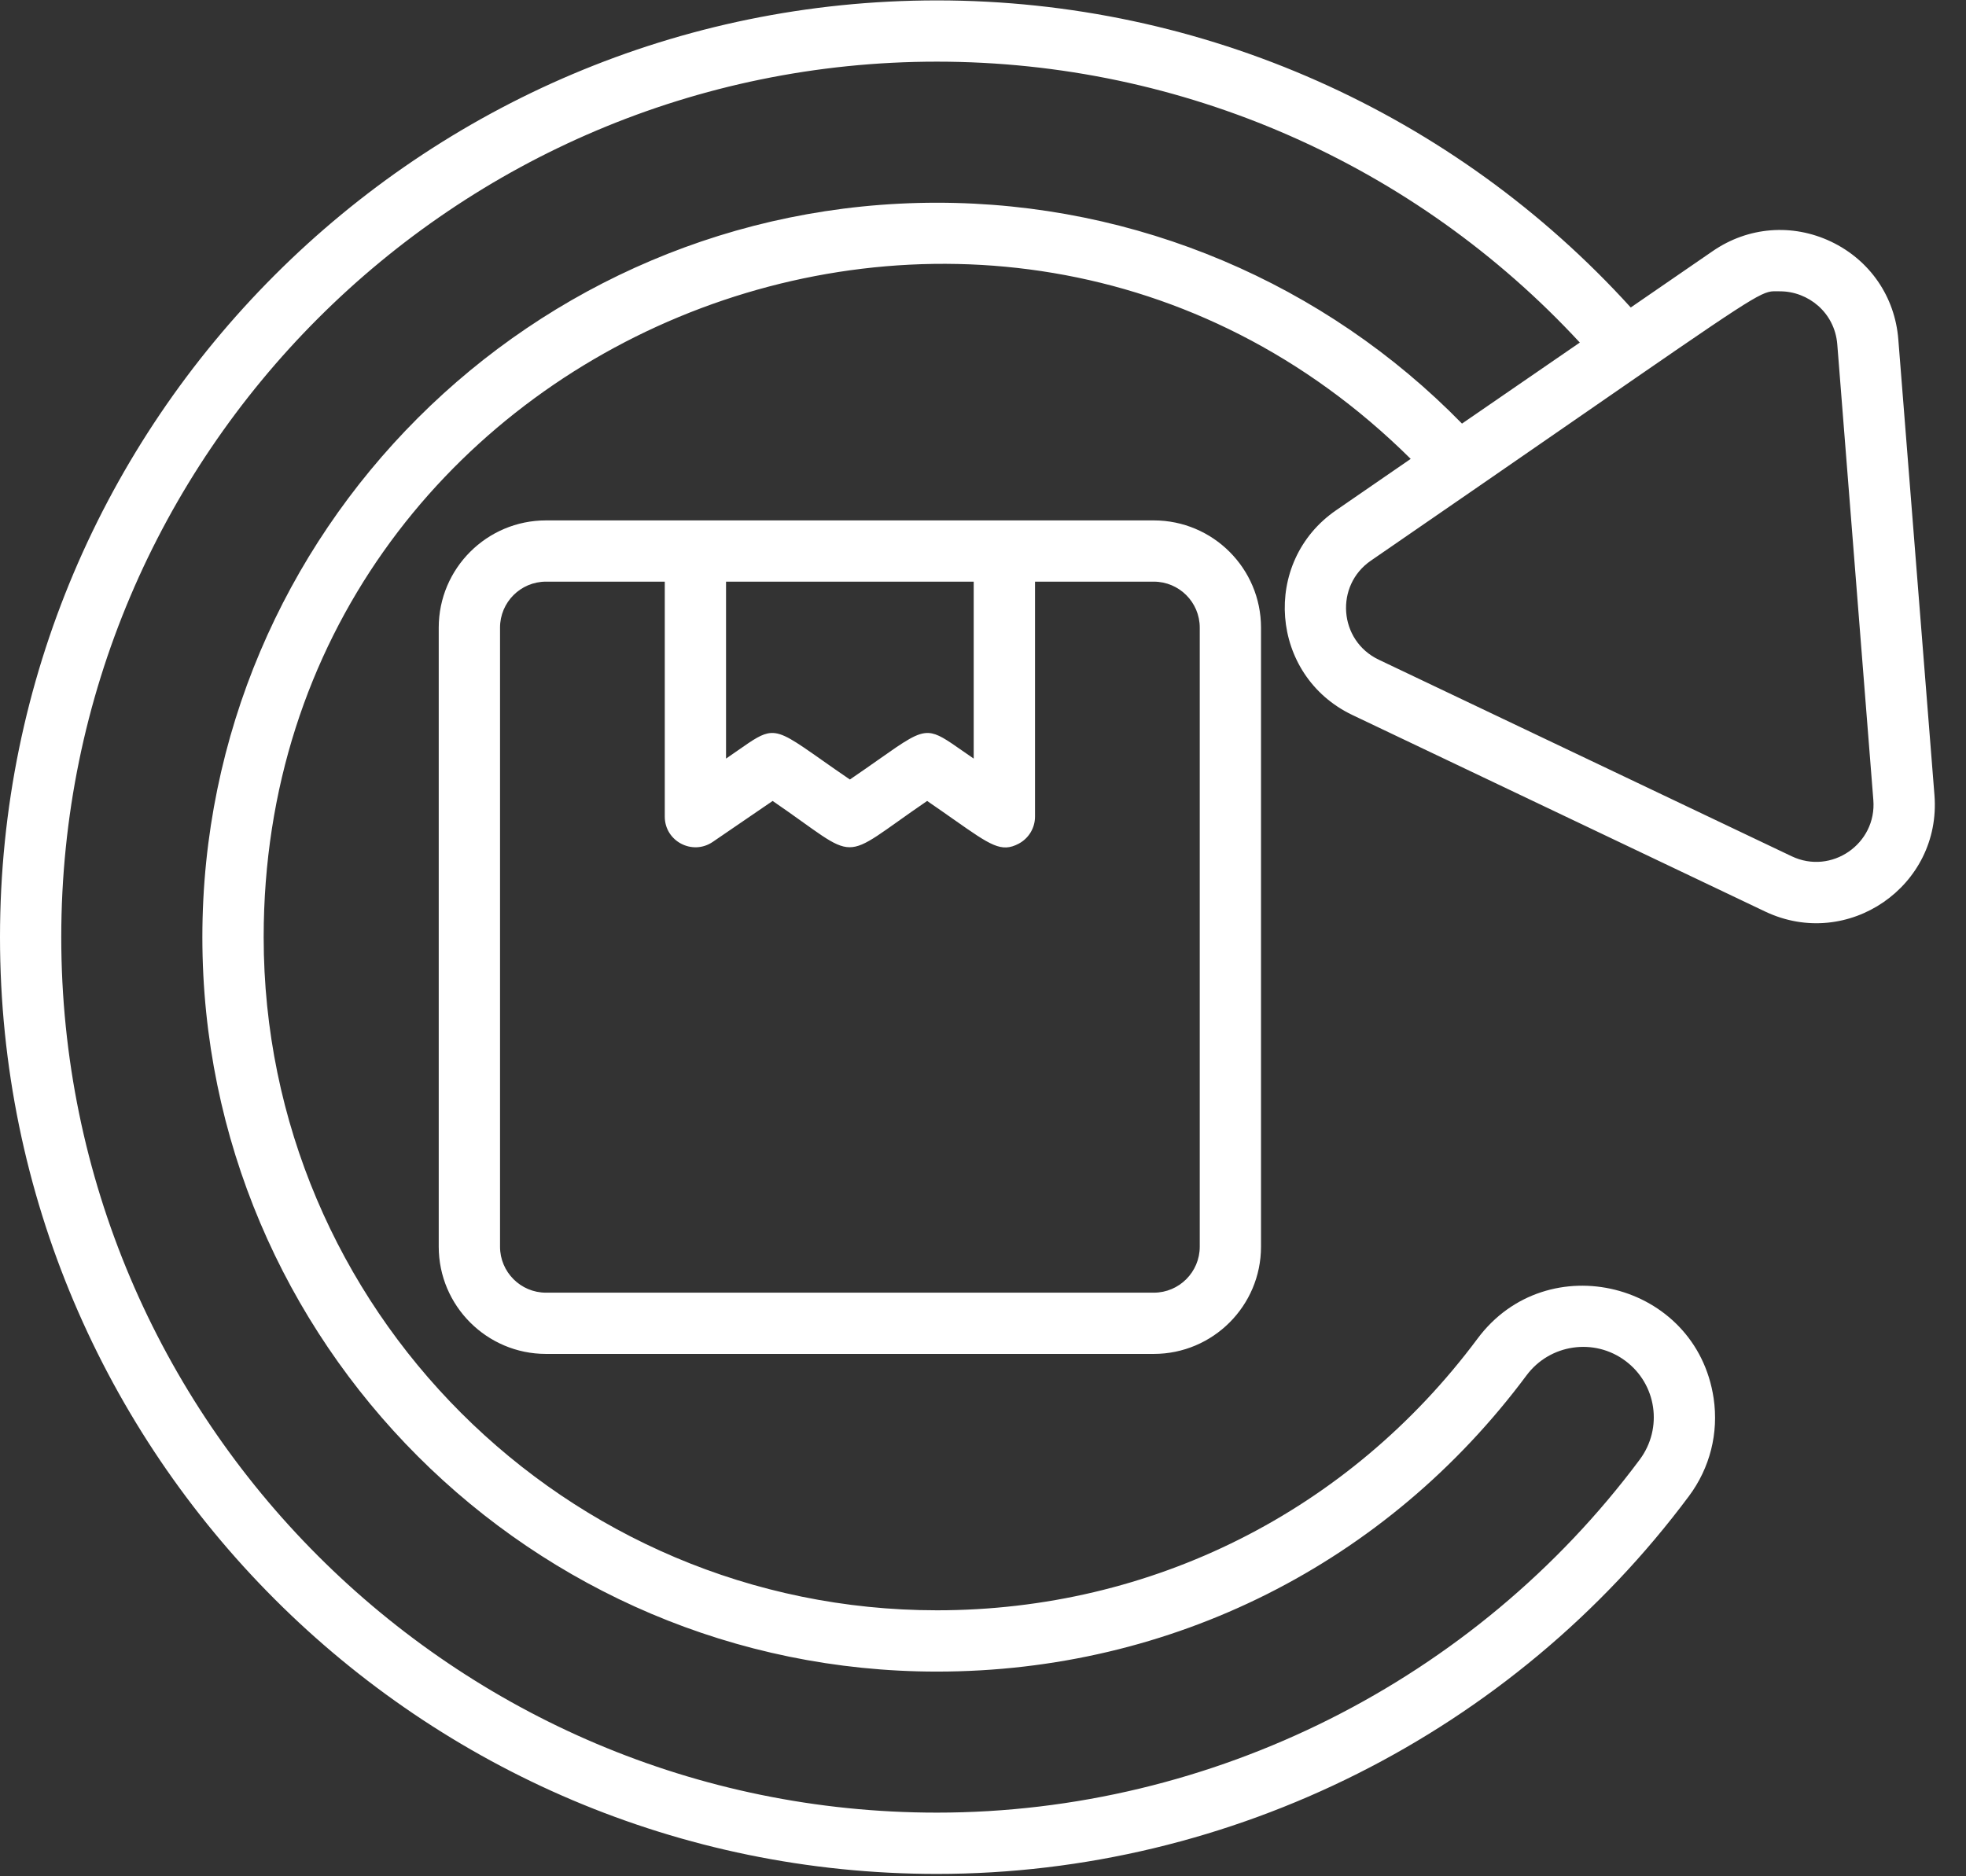 <svg width="44" height="42" viewBox="0 0 44 42" fill="none" xmlns="http://www.w3.org/2000/svg">
<rect x="0" y="0" width="44" height="42" fill="#333333" stroke="none"/>
<path fill-rule="evenodd" clip-rule="evenodd" d="M39.506 20.405C41.354 21.282 43.455 19.836 43.294 17.798L42.485 7.596C42.41 6.64 41.847 5.822 40.98 5.409C40.113 4.997 39.123 5.076 38.333 5.62L36.497 6.883C32.549 2.532 26.933 0.009 20.969 0.009C9.408 0.009 0 9.415 0 20.978C0 32.541 9.408 41.947 20.969 41.947C27.566 41.947 33.857 38.786 37.8 33.489C38.27 32.858 38.467 32.08 38.352 31.299C37.962 28.697 34.624 27.872 33.067 29.966C30.189 33.83 25.78 36.046 20.969 36.046C12.662 36.046 5.901 29.287 5.901 20.978C5.901 7.601 22.122 0.903 31.572 10.272L29.904 11.421C28.222 12.577 28.419 15.124 30.267 16.005L39.506 20.405ZM32.72 9.482C29.655 6.346 25.437 4.538 20.969 4.538C11.904 4.538 4.529 11.913 4.529 20.978C4.529 30.043 11.904 37.418 20.969 37.418C26.218 37.418 31.029 35.001 34.166 30.785C34.687 30.086 35.678 29.942 36.375 30.461C37.077 30.982 37.221 31.968 36.699 32.671C33.014 37.62 27.134 40.575 20.969 40.575C10.164 40.575 1.371 31.785 1.371 20.978C1.371 10.171 10.164 1.38 20.969 1.38C26.481 1.38 31.675 3.687 35.357 7.668L32.72 9.482ZM40.096 19.166C40.987 19.593 42.006 18.888 41.926 17.906L41.119 7.706C41.061 6.995 40.468 6.521 39.837 6.521C39.814 6.521 39.793 6.521 39.774 6.52C39.747 6.52 39.722 6.519 39.697 6.52C39.4 6.529 39.109 6.73 35.335 9.339L35.335 9.339C34.158 10.153 32.642 11.201 30.681 12.55C29.871 13.106 29.959 14.338 30.857 14.767L40.096 19.166ZM25.822 11.649H12.219C10.896 11.649 9.819 12.725 9.819 14.049V27.907C9.819 29.23 10.896 30.307 12.219 30.307H25.822C27.146 30.307 28.222 29.23 28.222 27.907V14.049C28.222 12.725 27.146 11.649 25.822 11.649ZM16.249 13.02V16.981C16.348 16.914 16.436 16.852 16.516 16.796C16.861 16.555 17.055 16.419 17.255 16.408C17.511 16.393 17.779 16.581 18.389 17.01C18.567 17.135 18.775 17.282 19.021 17.449C19.268 17.281 19.477 17.134 19.656 17.008C20.261 16.582 20.527 16.395 20.784 16.408C20.986 16.419 21.181 16.556 21.531 16.8C21.61 16.855 21.696 16.915 21.792 16.981V13.02H16.249ZM25.822 13.02C26.39 13.02 26.851 13.481 26.851 14.049V27.907C26.851 28.474 26.39 28.936 25.822 28.936H12.219C11.652 28.936 11.191 28.474 11.191 27.907V14.049C11.191 13.481 11.652 13.02 12.219 13.02H14.878V18.28C14.878 18.83 15.495 19.156 15.951 18.846L17.292 17.929C18.297 18.616 18.654 18.963 19.012 18.965C19.371 18.968 19.732 18.624 20.75 17.929C20.981 18.087 21.179 18.227 21.352 18.348C22.171 18.923 22.41 19.091 22.798 18.886C23.023 18.767 23.164 18.534 23.164 18.28V13.02H25.822Z" fill="white"/>
</svg>

